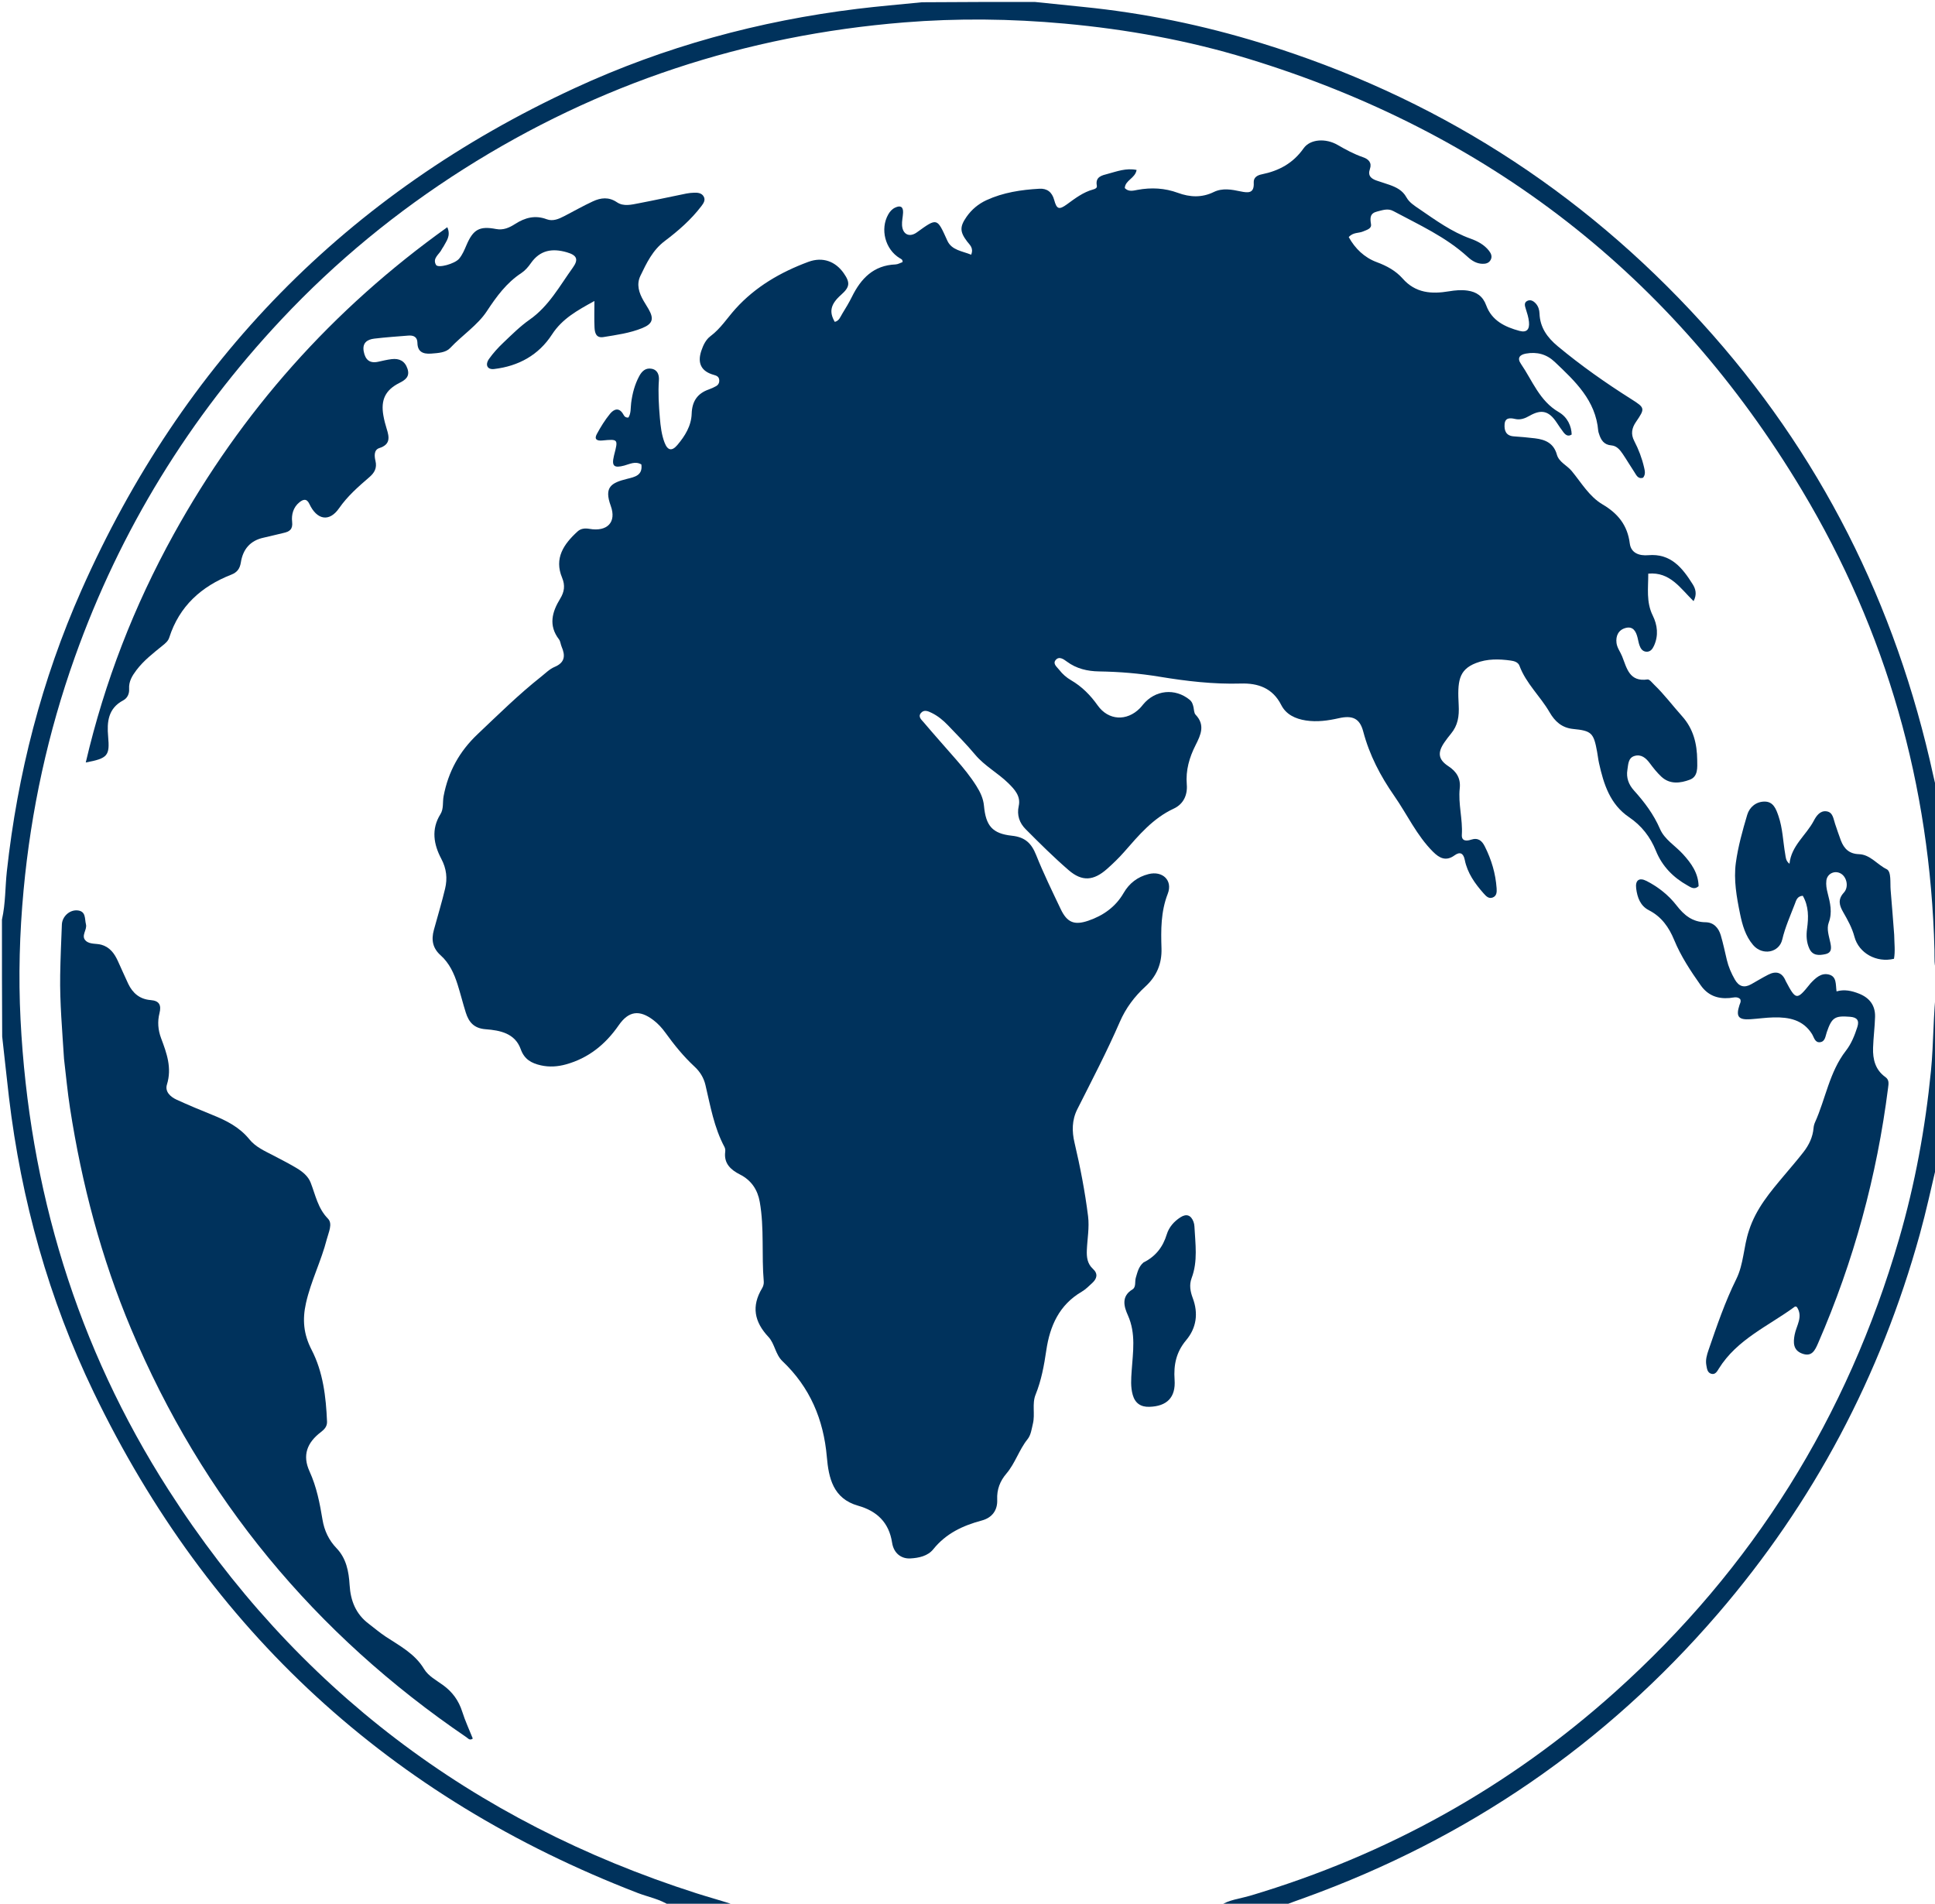 <svg version="1.1" id="Layer_1" xmlns="http://www.w3.org/2000/svg" xmlns:xlink="http://www.w3.org/1999/xlink" x="0px" y="0px"
	 width="100%" viewBox="0 0 992 976" enable-background="new 0 0 992 976" xml:space="preserve">
<path fill="#00325c" opacity="1" stroke="none" 
	d="
M343.469,977 
	C338.178,973.553 332.339,972.559 326.965,970.487 
	C200.23,921.623 107.035,836.169 48.071,713.859 
	C24.999,666.001 10.85,615.301 4.583,562.481 
	C3.37,552.253 2.349,542.003 1.12,531.382 
	C1,511.312 1,491.625 1,471.469 
	C2.887,463.025 2.625,454.82 3.509,446.736 
	C8.978,396.76 21.367,348.578 41.722,302.647 
	C93.742,185.266 177.936,99.161 294.535,45.217 
	C340.596,23.907 389.102,10.717 439.513,4.533 
	C450.409,3.196 461.332,2.3 472.627,1.159 
	C492.021,1 511.042,1 530.531,1 
	C539.088,1.85 547.173,2.736 555.266,3.542 
	C586.322,6.638 616.748,12.919 646.548,22.092 
	C734.89,49.284 810.238,97.068 872.452,165.434 
	C933.049,232.022 971.946,309.75 991.102,397.547 
	C991.597,399.815 992.16,402.069 992.846,404.665 
	C993,436.021 993,467.042 993,498.531 
	C991.384,495.186 991.83,491.125 991.728,487.165 
	C989.548,402.661 967.196,323.757 923.802,251.353 
	C857.742,141.132 762.592,67.536 639.673,30.031 
	C609.045,20.686 577.675,15.017 545.753,12.102 
	C518.297,9.596 490.828,9.278 463.421,11.497 
	C382.131,18.078 306.794,42.891 237.806,86.599 
	C203.43,108.379 172.199,134.024 144.362,163.678 
	C97.1,214.025 61.629,271.683 38.414,336.766 
	C24.601,375.491 15.913,415.344 12.093,456.321 
	C10.031,478.444 9.403,500.608 10.529,522.702 
	C14.954,609.544 39.298,690.352 86.351,763.77 
	C151.479,865.39 242.186,933.82 356.962,970.609 
	C363.447,972.687 370.027,974.467 376.781,976.693 
	C365.979,977 354.958,977 343.469,977 
z"/>
<path fill="#00325c" opacity="1" stroke="none" 
	d="
M993,596.531 
	C990.084,608.941 987.481,620.968 984.202,632.808 
	C964.115,705.345 929.775,770.326 880.618,827.41 
	C822.947,894.38 752.39,942.61 669.379,972.743 
	C665.785,974.047 662.177,975.312 658.288,976.798 
	C647.312,977 636.625,977 625.469,977 
	C629.883,973.948 635.615,973.451 640.959,971.859 
	C711.062,950.971 773.501,916.305 827.936,867.484 
	C898.688,804.028 947.095,726.407 973.583,635.173 
	C981.759,607.012 987.038,578.277 989.926,549.05 
	C991.352,534.618 991.004,520.119 992.806,505.363 
	C993,535.354 993,565.708 993,596.531 
z"/>
<path fill="#00325c" opacity="1" stroke="none" 
	d="
M222.441,476.714 
	C224.442,469.407 226.528,462.559 228.18,455.609 
	C229.432,450.338 228.943,445.386 226.208,440.228 
	C222.371,432.995 220.944,425.145 225.787,417.422 
	C227.539,414.63 226.831,411.256 227.416,408.173 
	C229.797,395.638 235.484,385.257 244.846,376.398 
	C255.497,366.318 265.917,356.014 277.435,346.904 
	C279.655,345.148 281.752,342.992 284.286,341.93 
	C289.668,339.677 289.901,336.12 287.916,331.52 
	C287.39,330.304 287.335,328.787 286.568,327.788 
	C281.089,320.644 283.021,313.733 287.16,306.965 
	C289.313,303.445 289.831,300.172 288.165,296.174 
	C284.01,286.2 288.997,278.941 296.104,272.457 
	C297.774,270.934 299.882,270.727 302.203,271.13 
	C311.25,272.699 316.192,267.787 313.11,259.335 
	C309.595,249.696 313.32,247.534 321.505,245.492 
	C325.398,244.521 329.566,243.75 328.804,238.097 
	C325.657,236.309 322.877,237.913 320.059,238.672 
	C314.755,240.102 313.486,238.947 314.73,233.756 
	C314.769,233.594 314.802,233.431 314.844,233.27 
	C316.96,225.101 316.955,225.051 308.757,225.83 
	C306.032,226.089 304.521,225.214 305.952,222.56 
	C307.92,218.912 310.135,215.323 312.75,212.123 
	C314.73,209.699 317.442,208.678 319.546,212.447 
	C320.026,213.305 320.566,214.202 322.163,214.059 
	C323.57,211.87 323.245,209.118 323.57,206.578 
	C324.191,201.732 325.408,197.098 327.729,192.799 
	C329.075,190.307 330.998,188.445 334.123,189.059 
	C337.256,189.673 337.96,192.447 337.794,194.86 
	C337.347,201.364 337.738,207.803 338.289,214.263 
	C338.658,218.585 339.156,222.904 340.714,226.954 
	C342.275,231.014 344.483,231.423 347.251,228.151 
	C351.174,223.516 354.395,218.33 354.595,212.091 
	C354.796,205.785 357.489,201.7 363.413,199.645 
	C364.665,199.211 365.88,198.633 367.045,197.998 
	C368.34,197.292 368.895,196.087 368.701,194.633 
	C368.492,193.068 367.361,192.584 365.95,192.195 
	C359.545,190.431 357.396,186.214 359.538,179.852 
	C360.512,176.961 361.836,174.125 364.256,172.32 
	C369.433,168.46 372.799,163.058 377.013,158.377 
	C387.254,147.001 400.229,139.505 414.401,134.249 
	C421.847,131.487 428.352,134.085 432.519,140.02 
	C435.961,144.925 435.696,147.153 431.192,151.148 
	C425.839,155.896 424.904,159.794 427.953,165.012 
	C430.198,164.514 430.808,162.437 431.802,160.824 
	C433.548,157.988 435.285,155.128 436.758,152.145 
	C441.384,142.774 447.845,136.017 459.096,135.564 
	C460.339,135.514 461.554,134.77 462.688,134.381 
	C462.869,133.025 461.945,132.77 461.282,132.373 
	C453.81,127.892 451.082,117.47 455.387,109.907 
	C456.24,108.409 457.333,107.185 458.88,106.45 
	C461.559,105.178 463.111,105.907 462.967,109.044 
	C462.868,111.197 462.302,113.36 462.441,115.487 
	C462.751,120.24 466.283,121.848 470.048,119.127 
	C480.57,111.524 480.348,111.624 485.662,123.377 
	C487.905,128.337 493.376,128.71 497.887,130.583 
	C499.266,127.069 497.107,125.532 495.791,123.788 
	C492.088,118.879 491.942,116.288 495.487,111.191 
	C498.113,107.415 501.591,104.522 505.726,102.618 
	C514.312,98.663 523.529,97.287 532.86,96.759 
	C536.771,96.537 539.344,98.454 540.448,102.535 
	C541.744,107.323 542.981,107.67 547.031,104.715 
	C551.214,101.663 555.308,98.525 560.424,97.131 
	C561.375,96.872 562.549,96.434 562.307,95.181 
	C561.407,90.526 565.041,89.905 567.95,89.12 
	C572.627,87.859 577.329,86.04 582.693,87.122 
	C581.966,91.478 576.848,92.326 576.634,96.431 
	C578.6,98.47 581.018,97.732 583.192,97.332 
	C590.238,96.037 597.132,96.397 603.855,98.869 
	C610.074,101.155 616.159,101.419 622.262,98.442 
	C626.742,96.256 631.442,97.167 635.989,98.122 
	C640.023,98.969 643.048,99.15 642.738,93.623 
	C642.588,90.949 644.602,89.832 646.856,89.374 
	C655.663,87.585 662.894,83.721 668.295,76.056 
	C671.697,71.23 679.695,70.792 685.748,74.303 
	C689.946,76.738 694.159,79.021 698.751,80.592 
	C701.654,81.586 703.41,83.44 702.3,86.644 
	C701.091,90.135 702.943,91.594 705.75,92.581 
	C707.948,93.353 710.193,93.992 712.386,94.779 
	C715.881,96.033 719.077,97.615 721.007,101.137 
	C722.481,103.826 725.141,105.462 727.608,107.148 
	C735.989,112.874 744.193,118.881 753.911,122.351 
	C757.506,123.635 760.951,125.461 763.393,128.615 
	C764.456,129.989 765.114,131.554 764.197,133.244 
	C763.297,134.902 761.68,135.304 759.919,135.243 
	C756.907,135.139 754.54,133.635 752.409,131.687 
	C741.191,121.428 727.461,115.254 714.277,108.189 
	C711.452,106.675 708.76,107.771 706.028,108.434 
	C702.3,109.337 702.325,111.715 702.862,114.954 
	C703.248,117.282 700.619,117.864 698.797,118.664 
	C696.559,119.647 693.74,118.977 691.447,121.55 
	C694.7,127.458 699.509,132.069 705.796,134.392 
	C710.976,136.306 715.584,138.833 719.107,142.828 
	C725.72,150.328 733.973,150.827 742.87,149.342 
	C746.018,148.817 749.143,148.537 752.315,148.979 
	C756.988,149.631 760.217,151.884 761.917,156.534 
	C764.8,164.42 771.561,167.637 779.005,169.645 
	C782.71,170.645 784.214,168.847 783.842,165.043 
	C783.611,162.675 782.896,160.5 782.193,158.28 
	C781.743,156.861 781.198,155.174 782.922,154.285 
	C784.651,153.394 786.203,154.343 787.36,155.624 
	C788.624,157.023 789.18,158.847 789.245,160.684 
	C789.5,167.927 793.245,173.059 798.622,177.532 
	C810.563,187.463 823.22,196.362 836.336,204.647 
	C843.396,209.106 843.421,209.399 838.693,216.319 
	C836.56,219.439 835.951,222.515 837.821,226.1 
	C840.055,230.381 841.774,234.913 842.862,239.647 
	C843.273,241.434 843.716,243.244 842.326,244.933 
	C839.687,245.722 838.897,243.551 837.848,241.98 
	C835.814,238.933 833.969,235.759 831.913,232.727 
	C830.501,230.642 828.834,228.559 826.12,228.348 
	C822.24,228.046 820.713,225.541 819.728,222.325 
	C819.581,221.848 819.394,221.366 819.353,220.876 
	C818.049,205.225 807.476,195.433 797.054,185.539 
	C792.865,181.562 787.923,180.273 782.3,181.274 
	C779.087,181.847 777.678,183.56 779.679,186.472 
	C785.628,195.131 789.213,205.526 799.127,211.277 
	C803.711,213.936 805.616,218.601 805.745,222.759 
	C803.898,223.983 802.591,222.994 801.513,221.592 
	C800.298,220.012 799.188,218.348 798.085,216.684 
	C794.128,210.71 790.328,209.648 784.187,213.143 
	C781.766,214.521 779.462,215.427 776.629,214.771 
	C774.241,214.218 771.622,214.041 771.353,217.422 
	C771.095,220.67 771.994,223.419 776.045,223.708 
	C779.697,223.97 783.35,224.275 786.983,224.723 
	C792.24,225.372 796.52,227.208 798.143,233.048 
	C799.22,236.926 803.311,238.527 805.746,241.468 
	C810.716,247.472 814.705,254.555 821.615,258.624 
	C829.428,263.224 834.366,269.289 835.521,278.584 
	C836.145,283.614 840.474,285.026 845.013,284.632 
	C856.574,283.629 862.515,291.159 867.779,299.531 
	C869.192,301.779 870.142,304.626 868.222,308.191 
	C861.481,301.647 856.203,293.052 844.999,294.093 
	C845.029,301.417 843.855,308.598 847.291,315.551 
	C849.714,320.456 850.339,325.776 847.958,331.023 
	C847.182,332.732 846.061,334.319 843.866,334.101 
	C841.975,333.913 841.051,332.428 840.487,330.805 
	C840.053,329.559 839.841,328.236 839.524,326.949 
	C838.74,323.771 837.28,320.953 833.474,321.92 
	C829.756,322.865 828.252,325.947 828.722,329.657 
	C829.037,332.141 830.701,334.22 831.61,336.514 
	C834.043,342.652 835.317,349.677 844.635,348.336 
	C845.63,348.193 846.987,350.023 848.06,351.058 
	C853.233,356.04 857.522,361.811 862.301,367.131 
	C868.183,373.677 870.004,381.35 870.096,389.672 
	C870.138,393.416 870.617,398.113 866.318,399.723 
	C861.494,401.53 856.096,402.283 851.71,398.18 
	C849.537,396.147 847.634,393.778 845.862,391.375 
	C843.825,388.611 841.379,386.502 837.893,387.575 
	C834.661,388.57 834.75,391.96 834.303,394.67 
	C833.636,398.707 834.931,402.212 837.66,405.24 
	C843.031,411.196 847.775,417.476 851.019,424.99 
	C853.35,430.389 858.821,433.548 862.743,437.844 
	C867.085,442.598 870.678,447.654 870.808,454.331 
	C868.576,456.313 866.816,454.899 865.157,453.974 
	C857.792,449.87 852.114,444.076 848.945,436.231 
	C846.035,429.029 841.566,423.289 835.146,418.944 
	C825.39,412.341 822.165,402.032 819.77,391.306 
	C819.336,389.361 819.13,387.367 818.772,385.404 
	C817.023,375.81 815.992,374.646 806.512,373.72 
	C800.693,373.151 797.107,369.83 794.417,365.171 
	C789.678,356.96 782.355,350.437 778.975,341.331 
	C778.261,339.408 776.188,338.882 774.422,338.639 
	C768.441,337.817 762.461,337.683 756.684,339.926 
	C747.621,343.446 747.178,349.547 747.811,361.455 
	C748.121,367.266 747.41,371.883 743.811,376.216 
	C742.642,377.625 741.526,379.087 740.488,380.595 
	C736.873,385.848 737.302,389.395 742.553,392.826 
	C746.783,395.589 748.893,399.15 748.357,404.103 
	C747.488,412.121 749.935,419.964 749.429,427.97 
	C749.209,431.448 752.116,431.151 754.042,430.514 
	C757.778,429.281 759.702,430.962 761.202,433.941 
	C764.608,440.701 766.733,447.83 767.258,455.394 
	C767.386,457.233 767.359,459.28 765.291,460.113 
	C763.199,460.954 761.807,459.386 760.603,458.03 
	C756.138,452.999 752.268,447.581 750.922,440.817 
	C750.233,437.351 748.431,436.515 745.699,438.512 
	C741.297,441.729 737.925,439.93 734.696,436.715 
	C726.31,428.369 721.442,417.593 714.796,408.048 
	C707.681,397.832 702.07,387.117 698.868,374.993 
	C697.061,368.149 693.23,366.656 686.317,368.212 
	C680.776,369.459 675.212,370.24 669.497,369.368 
	C664.087,368.542 659.325,366.317 656.85,361.444 
	C652.42,352.72 644.926,350.167 636.124,350.43 
	C622.115,350.847 608.174,349.199 594.551,346.947 
	C584.124,345.224 573.875,344.383 563.42,344.218 
	C557.522,344.125 551.883,342.844 546.966,339.198 
	C545.275,337.944 542.958,336.245 541.187,338.389 
	C539.575,340.341 541.915,341.967 543.076,343.473 
	C544.718,345.603 546.749,347.371 549.062,348.718 
	C554.644,351.966 559.01,356.391 562.736,361.648 
	C568.222,369.388 577.647,369.908 584.39,363.084 
	C584.974,362.493 585.487,361.83 586.016,361.187 
	C592.197,353.681 602.413,352.659 609.859,358.738 
	C611.144,359.788 611.549,361.129 611.869,362.614 
	C612.148,363.91 612.131,365.564 612.932,366.404 
	C617.95,371.661 615.6,376.749 612.957,381.952 
	C609.74,388.285 607.813,394.905 608.415,402.14 
	C608.874,407.656 606.663,412.271 601.727,414.562 
	C591.044,419.523 583.823,428.191 576.352,436.721 
	C573.618,439.843 570.606,442.754 567.495,445.505 
	C560.61,451.591 554.713,452.036 547.856,446.105 
	C540.186,439.471 532.964,432.296 525.809,425.096 
	C522.669,421.936 521.212,417.976 522.268,413.192 
	C523.378,408.166 520.171,404.709 516.909,401.504 
	C511.565,396.255 504.788,392.715 499.893,386.863 
	C495.517,381.63 490.708,376.753 485.978,371.826 
	C483.554,369.301 480.838,367.056 477.662,365.495 
	C475.848,364.602 473.759,363.641 472.139,365.521 
	C470.467,367.462 472.452,369.029 473.502,370.27 
	C478.989,376.755 484.663,383.082 490.241,389.492 
	C493.962,393.769 497.551,398.157 500.57,402.969 
	C502.525,406.085 504.092,409.309 504.445,413.118 
	C505.387,423.297 508.674,427.371 518.773,428.453 
	C525.555,429.18 528.789,432.338 531.179,438.318 
	C534.944,447.741 539.414,456.89 543.779,466.063 
	C547.045,472.928 550.725,474.485 557.938,472.018 
	C565.56,469.412 571.912,464.95 576.02,457.839 
	C578.946,452.773 583.196,449.558 588.774,448.133 
	C595.957,446.299 601.341,451.324 598.666,458.198 
	C595.081,467.412 595.152,476.754 595.452,486.225 
	C595.701,494.088 592.941,500.519 587.186,505.778 
	C581.58,510.9 577.137,516.867 574.101,523.861 
	C567.478,539.121 559.76,553.852 552.285,568.697 
	C549.477,574.272 549.52,580.09 550.852,585.76 
	C553.783,598.234 556.218,610.76 557.806,623.483 
	C558.544,629.392 557.42,635.107 557.181,640.908 
	C557.029,644.573 557.433,647.867 560.289,650.498 
	C563.03,653.023 562.398,655.504 559.944,657.766 
	C558.232,659.344 556.549,661.056 554.566,662.218 
	C543.032,668.975 538.245,679.72 536.394,692.292 
	C535.255,700.034 533.863,707.68 530.893,715.026 
	C529.003,719.7 530.722,724.939 529.535,729.87 
	C528.867,732.647 528.527,735.663 526.797,737.823 
	C522.42,743.287 520.463,750.173 515.908,755.51 
	C512.684,759.288 510.991,763.599 511.226,768.809 
	C511.471,774.235 508.653,778.089 503.323,779.52 
	C493.6,782.129 484.975,786.146 478.451,794.263 
	C475.656,797.742 471.065,798.733 466.666,798.966 
	C462.07,799.209 458.181,796.345 457.348,790.905 
	C455.745,780.432 449.474,774.638 439.913,771.936 
	C427.049,768.299 424.816,757.624 423.889,746.928 
	C422.217,727.653 415.201,711.192 401.152,697.851 
	C397.474,694.359 397.181,688.847 393.976,685.432 
	C386.659,677.634 385.139,669.622 390.741,660.373 
	C391.315,659.425 391.649,658.109 391.553,657.01 
	C390.369,643.42 391.881,629.679 389.498,616.18 
	C388.416,610.051 385.266,605.129 379.36,602.138 
	C374.742,599.8 370.988,596.547 371.791,590.479 
	C371.896,589.688 371.784,588.725 371.414,588.034 
	C366.068,578.055 364.199,567.032 361.643,556.198 
	C360.796,552.61 358.885,549.441 356.102,546.866 
	C350.451,541.637 345.629,535.686 341.138,529.454 
	C339.376,527.009 337.364,524.794 334.949,522.966 
	C327.781,517.541 322.285,518.276 317.185,525.636 
	C310.402,535.426 301.682,542.506 290.071,545.701 
	C285.842,546.865 281.552,547.148 277.227,546.162 
	C272.466,545.077 268.817,543.109 266.964,537.912 
	C264.031,529.681 256.295,528.218 248.972,527.662 
	C242.99,527.209 240.349,524.045 238.789,519.104 
	C237.286,514.344 236.096,509.486 234.59,504.728 
	C232.814,499.115 230.387,493.782 225.904,489.774 
	C221.956,486.244 220.952,482.07 222.441,476.714 
z"/>
<path fill="#00325c" opacity="1" stroke="none" 
	d="
M32.816,542.809 
	C31.915,528.228 30.626,514.121 30.853,499.956 
	C30.991,491.3 31.378,482.647 31.718,473.995 
	C31.878,469.907 35.571,466.461 39.552,466.725 
	C44.202,467.033 43.334,471.042 44.066,473.876 
	C44.796,476.702 41.302,479.797 43.991,482.315 
	C46.086,484.278 49.406,483.565 52.116,484.386 
	C56.362,485.673 58.628,488.815 60.36,492.534 
	C62.187,496.459 63.868,500.452 65.732,504.358 
	C68.044,509.203 71.695,512.281 77.259,512.717 
	C81.626,513.059 82.83,515.225 81.745,519.515 
	C80.678,523.737 81.003,528.055 82.59,532.273 
	C85.464,539.91 88.226,547.486 85.585,555.997 
	C84.449,559.656 87.354,562.317 90.546,563.778 
	C96.598,566.547 102.747,569.114 108.922,571.601 
	C116.101,574.492 122.823,577.89 127.863,584.117 
	C131.062,588.07 135.785,590.114 140.224,592.429 
	C144.209,594.507 148.218,596.556 152.071,598.861 
	C155.093,600.668 157.959,602.965 159.262,606.307 
	C161.748,612.685 162.929,619.446 168.131,624.778 
	C170.692,627.403 168.424,631.83 167.531,635.332 
	C164.689,646.471 159.38,656.801 156.858,668.07 
	C154.975,676.484 155.577,683.969 159.758,692.043 
	C165.604,703.331 167.136,716.108 167.654,728.829 
	C167.75,731.175 166.408,732.75 164.537,734.17 
	C157.387,739.598 154.927,746.089 158.678,754.316 
	C162.337,762.343 163.936,770.636 165.345,779.139 
	C166.259,784.658 168.558,789.592 172.517,793.709 
	C177.575,798.969 178.818,805.749 179.232,812.607 
	C179.722,820.715 182.437,827.497 189.042,832.481 
	C191.965,834.688 194.75,837.1 197.805,839.104 
	C205.006,843.829 212.683,847.802 217.402,855.639 
	C219.623,859.329 223.766,861.45 227.257,864.007 
	C231.987,867.472 235.187,871.886 236.973,877.541 
	C238.457,882.24 240.561,886.743 242.379,891.305 
	C240.833,892.481 240.03,891.26 239.168,890.673 
	C161.347,837.702 103.737,768.157 67.195,681.258 
	C51.88,644.839 41.922,606.974 35.884,568.02 
	C34.612,559.81 33.85,551.521 32.816,542.809 
z"/>
<path fill="#00325c" opacity="1" stroke="none" 
	d="
M220.962,181.29 
	C216.536,181.596 214.069,180.122 213.999,175.769 
	C213.948,172.636 211.938,171.836 209.279,172.048 
	C203.473,172.513 197.657,172.914 191.877,173.606 
	C188.126,174.054 185.622,175.877 186.49,180.295 
	C187.307,184.456 189.54,186.426 193.91,185.454 
	C196.184,184.949 198.463,184.403 200.769,184.12 
	C204.709,183.637 207.602,185.071 208.906,189.061 
	C210.208,193.046 207.874,194.758 204.749,196.328 
	C197.546,199.949 195.118,205.018 196.553,213.079 
	C196.96,215.366 197.542,217.637 198.241,219.853 
	C199.606,224.179 200.235,227.863 194.466,229.72 
	C191.558,230.655 191.941,233.972 192.496,236.309 
	C193.366,239.976 191.933,242.403 189.373,244.612 
	C183.728,249.482 178.21,254.264 173.809,260.588 
	C168.762,267.842 162.405,266.505 158.609,258.359 
	C157.182,255.296 155.277,256.072 153.444,257.56 
	C150.323,260.094 149.35,263.887 149.762,267.483 
	C150.211,271.391 148.451,272.54 145.338,273.234 
	C141.929,273.994 138.557,274.917 135.143,275.649 
	C128.23,277.131 124.526,281.651 123.478,288.345 
	C122.978,291.534 121.562,293.438 118.609,294.594 
	C103.225,300.618 91.942,310.735 86.77,326.857 
	C86.177,328.707 84.764,329.825 83.319,330.997 
	C78.535,334.877 73.637,338.634 69.887,343.634 
	C67.745,346.489 65.965,349.37 66.195,353.171 
	C66.346,355.648 65.346,357.91 63.123,359.086 
	C55.403,363.169 54.779,370.159 55.437,377.591 
	C56.306,387.407 55.309,388.786 43.965,390.903 
	C53.64,349.475 68.729,310.682 89.048,273.912 
	C123.816,210.995 170.363,158.582 229.314,116.485 
	C231.278,121.019 228.786,123.605 227.349,126.428 
	C227.124,126.871 226.737,127.235 226.538,127.686 
	C225.36,130.359 221.514,132.282 223.525,135.798 
	C224.577,137.637 233.146,135.25 235.339,132.662 
	C237.079,130.609 238.086,128.126 239.14,125.665 
	C242.592,117.607 245.806,115.788 254.288,117.405 
	C258.101,118.132 261.141,116.708 264.127,114.796 
	C269.147,111.581 274.351,110.169 280.237,112.392 
	C283.453,113.606 286.458,112.259 289.314,110.782 
	C294.194,108.257 298.979,105.528 303.961,103.224 
	C308.017,101.349 312.092,100.851 316.277,103.69 
	C319.673,105.995 323.726,104.924 327.459,104.211 
	C335.623,102.653 343.744,100.87 351.891,99.222 
	C353.19,98.959 354.531,98.844 355.857,98.795 
	C357.738,98.727 359.697,98.942 360.732,100.702 
	C361.839,102.586 360.626,104.28 359.525,105.727 
	C354.232,112.683 347.666,118.387 340.758,123.594 
	C334.583,128.249 331.495,134.805 328.327,141.373 
	C326.164,145.86 327.587,150.158 329.928,154.21 
	C330.761,155.653 331.681,157.046 332.507,158.492 
	C335.369,163.496 334.588,166.026 329.27,168.196 
	C322.898,170.797 316.097,171.701 309.368,172.803 
	C305.525,173.433 304.912,170.544 304.782,167.791 
	C304.588,163.663 304.732,159.518 304.732,154.313 
	C295.939,159.157 288.235,163.378 282.989,171.477 
	C276.127,182.069 265.783,187.727 253.302,189.187 
	C249.824,189.594 248.556,187.032 250.733,183.967 
	C252.841,181 255.339,178.25 257.984,175.741 
	C262.332,171.615 266.618,167.305 271.501,163.888 
	C281.389,156.969 286.911,146.586 293.676,137.199 
	C296.776,132.897 295.637,130.808 290.621,129.35 
	C283.183,127.187 276.855,128.157 272.121,134.971 
	C270.808,136.861 269.181,138.732 267.284,139.983 
	C259.633,145.025 254.608,151.925 249.552,159.592 
	C244.845,166.73 236.895,171.906 230.787,178.408 
	C228.54,180.8 224.75,180.994 220.962,181.29 
z"/>
<path fill="#00325c" opacity="1" stroke="none" 
	d="
M896.62,630.882 
	C900.247,619.584 907.539,611.1 914.718,602.542 
	C918.036,598.588 921.429,594.69 924.59,590.613 
	C927.375,587.022 929.342,583.002 929.734,578.347 
	C929.816,577.369 930.056,576.352 930.459,575.459 
	C935.955,563.277 937.846,549.576 946.361,538.631 
	C949.091,535.122 950.809,530.835 952.192,526.523 
	C953.292,523.095 951.984,521.56 948.468,521.28 
	C940.626,520.654 939.12,521.602 936.51,529.199 
	C935.828,531.184 935.727,533.922 933.176,534.296 
	C930.409,534.702 929.997,531.785 928.91,530.066 
	C924.292,522.756 917.088,521.433 909.326,521.593 
	C905.34,521.676 901.368,522.274 897.382,522.533 
	C891.191,522.936 889.836,521.14 891.763,515.265 
	C892.066,514.34 892.706,513.462 892.13,512.204 
	C890.555,510.669 888.516,511.506 886.621,511.665 
	C880.505,512.178 875.537,510.312 871.901,505.149 
	C866.714,497.784 861.741,490.299 858.295,481.927 
	C855.619,475.427 851.824,469.98 845.345,466.666 
	C840.885,464.385 839.388,460.077 838.804,455.493 
	C838.265,451.265 840.34,449.711 844.137,451.654 
	C850.121,454.717 855.406,458.91 859.509,464.197 
	C863.404,469.216 867.655,472.741 874.389,472.812 
	C878.523,472.856 881.063,475.704 882.179,479.509 
	C883.395,483.649 884.282,487.886 885.276,492.09 
	C886.126,495.686 887.584,499.018 889.417,502.215 
	C891.455,505.773 894.202,506.6 897.782,504.586 
	C900.683,502.955 903.528,501.215 906.489,499.703 
	C910.436,497.687 913.576,498.422 915.395,502.776 
	C915.459,502.93 915.538,503.077 915.616,503.224 
	C920.677,512.786 921.183,512.841 927.856,504.55 
	C927.961,504.421 928.051,504.278 928.165,504.158 
	C930.737,501.446 933.566,498.627 937.57,499.614 
	C941.715,500.636 941,504.751 941.535,508.261 
	C945.562,507.079 949.364,507.953 953.08,509.427 
	C958.452,511.558 961.43,515.481 961.274,521.3 
	C961.132,526.609 960.417,531.901 960.249,537.209 
	C960.062,543.093 961.402,548.497 966.561,552.176 
	C968.597,553.628 968.216,555.597 967.963,557.594 
	C962.23,602.941 950.334,646.594 932.107,688.525 
	C930.463,692.308 928.859,695.799 923.857,693.933 
	C919.215,692.201 919.299,688.254 920.038,684.295 
	C920.921,679.57 924.537,675.073 921.156,670.023 
	C920.796,669.958 920.357,669.735 920.177,669.866 
	C906.644,679.81 890.531,686.591 881.169,701.669 
	C880.325,703.029 879.38,704.853 877.365,704.315 
	C875.265,703.753 875.09,701.643 874.769,699.863 
	C874.278,697.144 875.064,694.56 875.93,692.04 
	C880.152,679.757 884.351,667.429 890.112,655.787 
	C893.988,647.955 893.8,639.279 896.62,630.882 
z"/>
<path fill="#00325c" opacity="1" stroke="none" 
	d="
M971.077,479.212 
	C971.14,483.652 971.678,487.632 970.972,491.545 
	C961.994,493.712 952.916,488.637 950.695,480.228 
	C949.488,475.657 947.216,471.609 944.896,467.563 
	C942.963,464.191 942.043,461.125 945.269,457.625 
	C947.909,454.759 946.793,449.73 943.844,447.921 
	C940.714,446.003 936.747,447.803 936.305,451.446 
	C936.043,453.6 936.419,455.723 936.966,457.855 
	C938.242,462.829 939.486,467.715 937.527,472.984 
	C936.304,476.274 937.662,479.889 938.351,483.309 
	C938.875,485.907 939.229,488.434 935.744,489.18 
	C932.485,489.878 929.264,489.989 927.591,486.346 
	C926.102,483.103 925.925,479.665 926.417,476.096 
	C927.216,470.307 927.283,464.55 924.214,459.236 
	C921.309,459.427 920.829,461.635 920.17,463.358 
	C917.854,469.413 915.156,475.406 913.69,481.677 
	C912.113,488.426 903.526,490.078 898.756,484.488 
	C894.822,479.878 893.239,474.235 892.07,468.543 
	C890.294,459.899 888.712,451.049 889.908,442.294 
	C891.042,433.992 893.336,425.798 895.73,417.738 
	C896.915,413.751 900.339,410.907 904.737,410.947 
	C909.165,410.988 910.542,414.816 911.757,418.353 
	C913.938,424.698 914.067,431.414 915.222,437.945 
	C915.51,439.572 915.436,441.274 917.399,442.835 
	C918.345,433.49 925.954,428.229 929.872,420.753 
	C931.137,418.339 933.053,415.532 936.295,415.93 
	C939.752,416.355 939.89,419.841 940.803,422.443 
	C941.792,425.265 942.681,428.126 943.757,430.914 
	C945.376,435.114 948.023,437.753 952.995,437.909 
	C958.788,438.091 962.325,443.232 967.207,445.602 
	C969.72,446.822 968.935,452.603 969.263,456.374 
	C969.912,463.824 970.456,471.284 971.077,479.212 
z"/>
<path fill="#00325c" opacity="1" stroke="none" 
	d="
M586.193,647.254 
	C592.54,644.084 596.187,639.267 598.15,632.852 
	C599.292,629.12 601.881,626.175 605.199,624.057 
	C608.274,622.093 610.567,622.963 611.853,626.354 
	C612.142,627.117 612.299,627.965 612.34,628.782 
	C612.788,637.651 614.174,646.57 610.899,655.244 
	C609.586,658.719 610.232,662.162 611.477,665.474 
	C614.428,673.333 613.365,680.8 608.114,687.054 
	C602.998,693.147 601.623,699.684 602.168,707.363 
	C602.814,716.455 598.224,720.97 589.224,721.239 
	C584.822,721.37 581.928,719.404 580.711,715.115 
	C579.553,711.036 579.884,706.933 580.163,702.753 
	C580.802,693.216 582.44,683.704 578.212,674.285 
	C576.32,670.071 574.595,664.667 580.562,661.05 
	C582.546,659.848 581.667,657.027 582.3,654.993 
	C583.143,652.283 583.642,649.487 586.193,647.254 
z"/>
</svg>